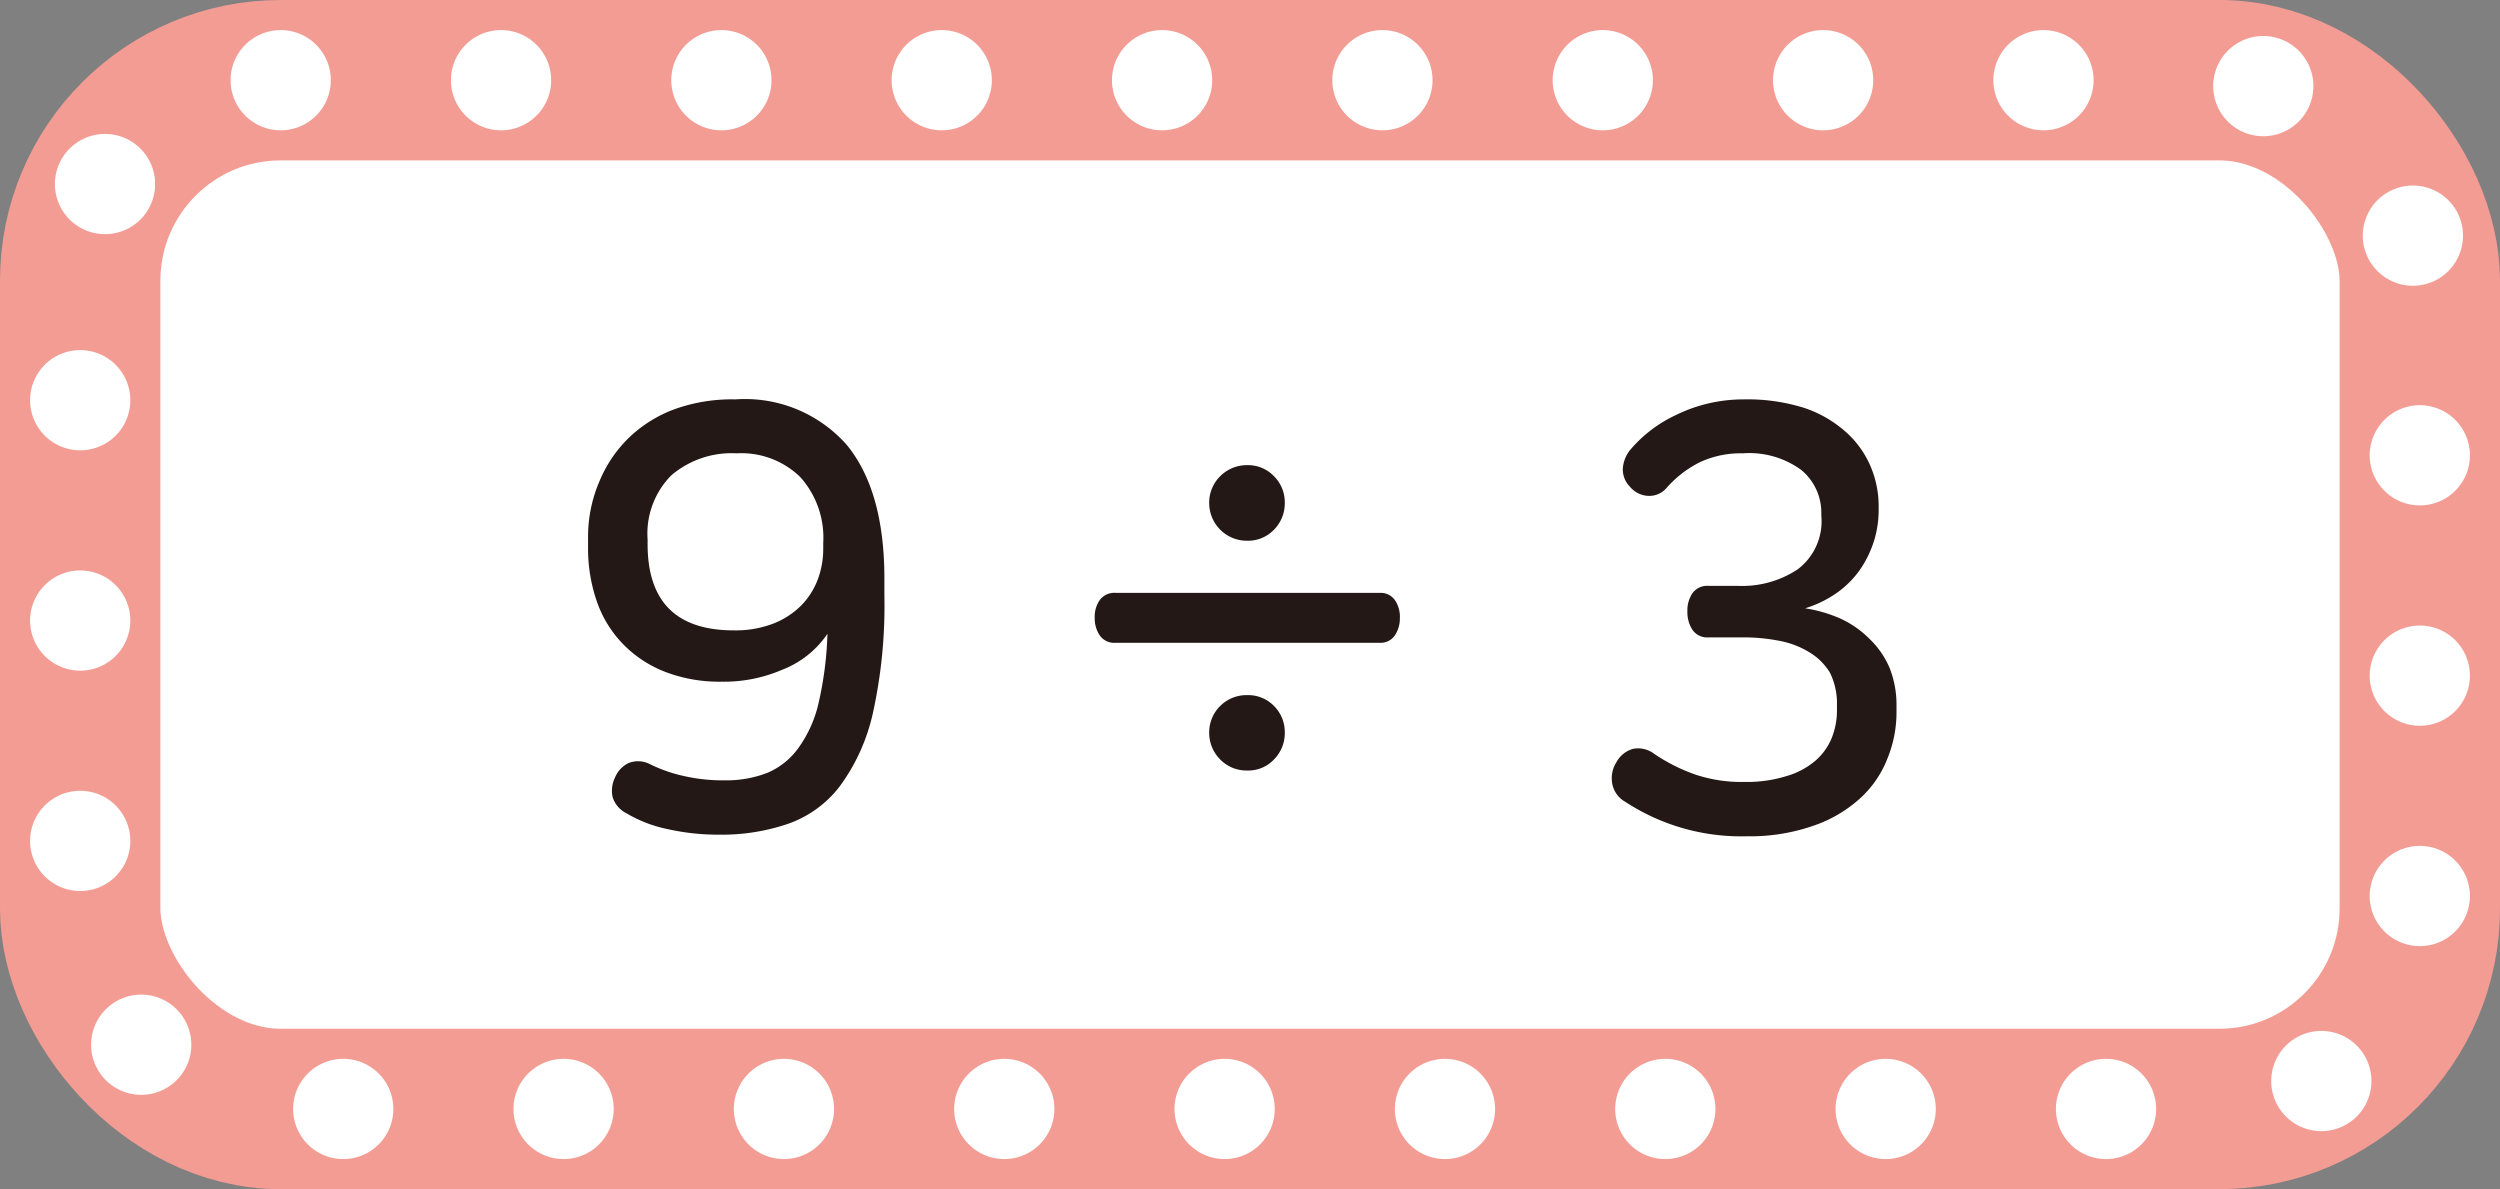 <svg xmlns="http://www.w3.org/2000/svg" width="124.69" height="59.31" viewBox="0 0 124.69 59.31">
  <rect x="0" y="0" width="124.69" height="59.31" fill="#808080" stroke="none"/>
  <title>자산 28</title>
  <g id="레이어_2" data-name="레이어 2">
    <g id="레이어_1-2" data-name="레이어 1">
      <g>
        <rect x="4" y="4" width="116.69" height="51.31" rx="10" fill="#fff" stroke="#f29c94" stroke-miterlimit="10" stroke-width="8"/>
        <rect x="4" y="4" width="116.69" height="51.31" rx="10" stroke-dasharray="0 10.99" stroke="#fff" stroke-linecap="round" stroke-miterlimit="10" stroke-width="5" fill="none"/>
        <g>
          <path d="M36.68,19.92a6.76,6.76,0,0,1,5.57,2.29q1.86,2.29,1.86,6.65v.86a24.87,24.87,0,0,1-.57,5.83,9.72,9.72,0,0,1-1.65,3.66,5.56,5.56,0,0,1-2.59,1.88,10.23,10.23,0,0,1-3.42.54,11.54,11.54,0,0,1-2.64-.29,6.58,6.58,0,0,1-2-.78,1.34,1.34,0,0,1-.68-.79,1.47,1.47,0,0,1,.12-1,1.35,1.35,0,0,1,.69-.72,1.29,1.29,0,0,1,1.06.07,7.43,7.43,0,0,0,1.7.59,8.69,8.69,0,0,0,2,.21,5.67,5.67,0,0,0,2.16-.38,3.68,3.68,0,0,0,1.55-1.26,6.18,6.18,0,0,0,1-2.27,17.7,17.7,0,0,0,.43-3.4A4.82,4.82,0,0,1,39,33.41,7.33,7.33,0,0,1,36,34a7.56,7.56,0,0,1-2.77-.47,5.89,5.89,0,0,1-2.1-1.35,5.73,5.73,0,0,1-1.34-2.12,8.06,8.06,0,0,1-.46-2.78v-.5A7,7,0,0,1,29.9,24a6.48,6.48,0,0,1,1.48-2.18,6.58,6.58,0,0,1,2.29-1.42A8.45,8.45,0,0,1,36.68,19.92Zm.06,2.69a4.63,4.63,0,0,0-3.26,1.1,4.13,4.13,0,0,0-1.18,3.2v.23q0,4.31,4.32,4.3a5.24,5.24,0,0,0,1.93-.33,4.05,4.05,0,0,0,1.39-.89,3.73,3.73,0,0,0,.84-1.3,4.41,4.41,0,0,0,.28-1.6v-.24a4.53,4.53,0,0,0-1.14-3.28A4.21,4.21,0,0,0,36.74,22.61Z" fill="#231815"/>
          <path d="M68.82,29.57a.86.86,0,0,1,.75.36,1.46,1.46,0,0,1,.25.89,1.51,1.51,0,0,1-.25.87.85.85,0,0,1-.75.37H55.64a.88.88,0,0,1-.79-.37,1.51,1.51,0,0,1-.25-.87,1.46,1.46,0,0,1,.25-.89.9.9,0,0,1,.79-.36ZM62.21,23.2a1.79,1.79,0,0,1,1.33.55,1.83,1.83,0,0,1,.54,1.32,1.86,1.86,0,0,1-.54,1.35,1.79,1.79,0,0,1-1.33.55,1.88,1.88,0,0,1-1.9-1.9,1.84,1.84,0,0,1,.55-1.32A1.87,1.87,0,0,1,62.21,23.2Zm0,11.47a1.79,1.79,0,0,1,1.33.54,1.83,1.83,0,0,1,.54,1.32,1.86,1.86,0,0,1-.54,1.35,1.76,1.76,0,0,1-1.33.55,1.83,1.83,0,0,1-1.35-.55,1.87,1.87,0,0,1-.55-1.35,1.84,1.84,0,0,1,.55-1.32A1.86,1.86,0,0,1,62.21,34.67Z" fill="#231815"/>
          <path d="M86.94,19.92a9.45,9.45,0,0,1,3,.41A5.91,5.91,0,0,1,92,21.49a4.78,4.78,0,0,1,1.27,1.71,5.07,5.07,0,0,1,.43,2.08v.14a5.22,5.22,0,0,1-.22,1.52,5.42,5.42,0,0,1-.66,1.4,4.79,4.79,0,0,1-1.15,1.19,5.58,5.58,0,0,1-1.64.81,6.92,6.92,0,0,1,1.78.52,5,5,0,0,1,1.43,1,4.4,4.4,0,0,1,1,1.44,5,5,0,0,1,.35,1.91v.3a6.06,6.06,0,0,1-.46,2.34,5.26,5.26,0,0,1-1.39,2,6.67,6.67,0,0,1-2.34,1.35,9.6,9.6,0,0,1-3.27.51,10.55,10.55,0,0,1-6.07-1.72A1.3,1.3,0,0,1,80.4,39a1.49,1.49,0,0,1,.23-1,1.35,1.35,0,0,1,.82-.65,1.31,1.31,0,0,1,1,.21,8.77,8.77,0,0,0,2.16,1.09A7.27,7.27,0,0,0,87,39a6.67,6.67,0,0,0,2.13-.3,3.87,3.87,0,0,0,1.44-.78,3,3,0,0,0,.8-1.14,3.69,3.69,0,0,0,.25-1.36v-.24a3.48,3.48,0,0,0-.35-1.63,3,3,0,0,0-1-1,4.36,4.36,0,0,0-1.48-.58,9.2,9.2,0,0,0-1.87-.18H85.22a.89.89,0,0,1-.81-.38,1.63,1.63,0,0,1-.25-.92,1.54,1.54,0,0,1,.25-.9.91.91,0,0,1,.81-.37h1.45a5,5,0,0,0,3-.83,3,3,0,0,0,1.17-2.67v-.09a2.76,2.76,0,0,0-1-2.19,4.4,4.4,0,0,0-2.92-.83,4.8,4.8,0,0,0-2.15.45,5.45,5.45,0,0,0-1.67,1.3,1.13,1.13,0,0,1-.93.37,1.26,1.26,0,0,1-.88-.46,1.22,1.22,0,0,1-.35-.9,1.66,1.66,0,0,1,.35-.91,6.7,6.7,0,0,1,2.3-1.76A7.62,7.62,0,0,1,86.94,19.92Z" fill="#231815"/>
        </g>
      </g>
    </g>
  </g>
</svg>

